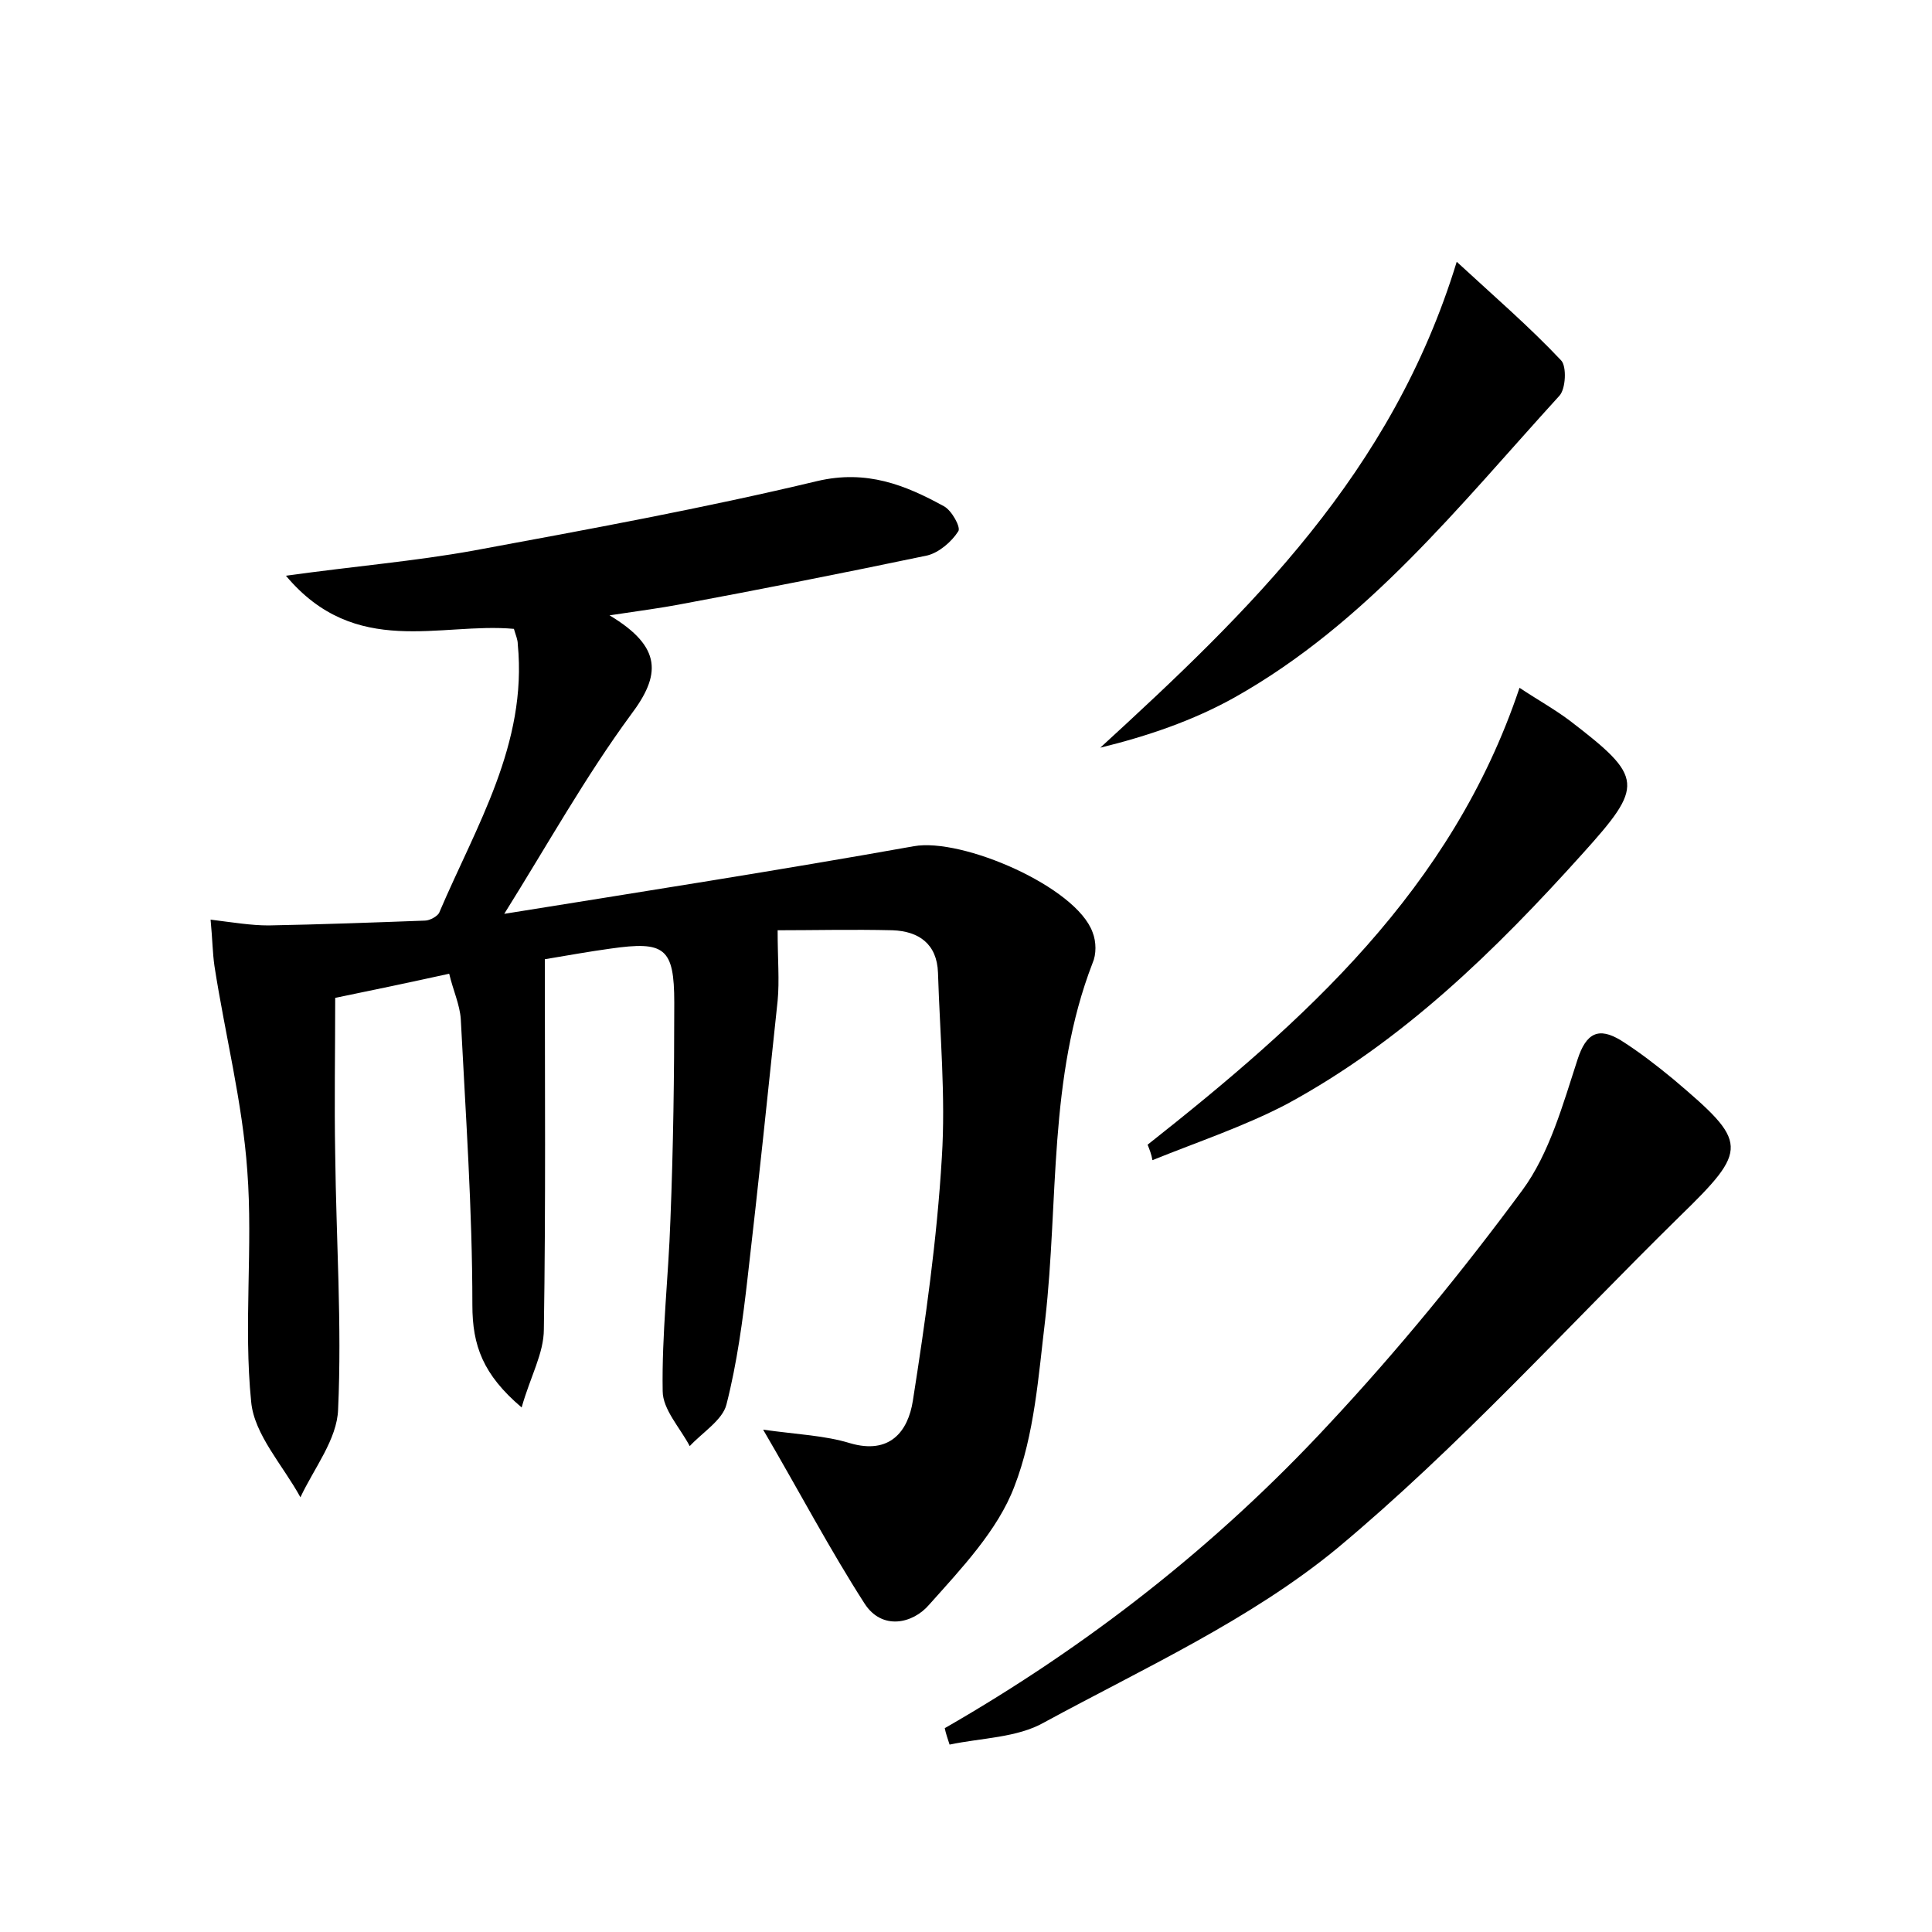 <?xml version="1.0" encoding="utf-8"?>
<!-- Generator: Adobe Illustrator 22.0.0, SVG Export Plug-In . SVG Version: 6.00 Build 0)  -->
<svg version="1.1" id="图层_1" xmlns="http://www.w3.org/2000/svg" xmlns:xlink="http://www.w3.org/1999/xlink" x="0px" y="0px"
	 viewBox="0 0 200 200" style="enable-background:new 0 0 200 200;" xml:space="preserve">
<style type="text/css">
	.st0{fill:#FFFFFF;}
</style>
<g>
	
	<path d="M63.1,63.7c5.5,3.3,5.3,6.2,2.2,10.3c-4.7,6.4-8.6,13.4-13.1,20.6c14.3-2.3,28.4-4.5,42.4-7c5-0.9,16.8,4.2,18.5,8.9
		c0.4,1,0.4,2.3,0,3.2c-4.6,11.9-3.5,24.6-4.9,36.9c-0.7,5.8-1.1,11.9-3.2,17.3c-1.7,4.5-5.5,8.5-8.8,12.2c-1.7,2-4.9,2.7-6.7-0.1
		c-3.6-5.6-6.7-11.5-10.5-18c3.6,0.5,6.4,0.6,9,1.4c4.1,1.2,6-1.2,6.5-4.4c1.3-8.3,2.5-16.7,3-25.2c0.4-6.3-0.2-12.7-0.4-19.1
		c-0.1-3-2-4.3-4.7-4.4c-4.1-0.1-8.2,0-11.9,0c0,3,0.2,5.2,0,7.3c-1,9.5-2,19.1-3.1,28.6c-0.5,4.4-1.1,8.9-2.2,13.2
		c-0.4,1.6-2.5,2.9-3.8,4.3c-1-1.9-2.8-3.8-2.8-5.7c-0.1-5.9,0.6-11.8,0.8-17.7c0.3-7.5,0.4-15,0.4-22.5c0-5.7-1-6.4-6.6-5.6
		c-2.2,0.3-4.4,0.7-6.8,1.1c0,12.8,0.1,25.5-0.1,38.3c0,2.5-1.4,4.9-2.3,8.1c-4-3.4-5.1-6.4-5.1-10.6c0-9.9-0.7-19.8-1.2-29.6
		c-0.1-1.5-0.8-3-1.2-4.7c-4.1,0.9-7.9,1.7-11.8,2.5c0,5.5-0.1,10.9,0,16.2c0.1,8.8,0.7,17.6,0.3,26.4c-0.1,3.1-2.5,6.1-3.9,9.1
		c-1.8-3.3-4.8-6.5-5.1-9.9c-0.8-7.9,0.2-16-0.4-23.9c-0.5-7.1-2.3-14.1-3.4-21.2c-0.2-1.4-0.2-2.7-0.4-4.8c2.4,0.3,4.2,0.6,6,0.6
		c5.4-0.1,10.8-0.3,16.2-0.5c0.5,0,1.4-0.5,1.5-0.9c3.8-8.9,9.1-17.4,8.1-27.7c0-0.5-0.2-0.9-0.4-1.6c-7.6-0.7-16.4,3.1-23.6-5.5
		c7.2-1,13.3-1.5,19.4-2.6c11.9-2.2,23.9-4.4,35.6-7.2c5.1-1.2,9.1,0.4,13.1,2.6c0.8,0.4,1.8,2.2,1.5,2.6c-0.7,1.1-2,2.2-3.2,2.5
		c-8.6,1.8-17.2,3.5-25.8,5.1C68.6,62.9,66.5,63.2,63.1,63.7z"/>
	<path d="M97.8,178.9c14.8-8.5,28.1-18.9,39.7-31.4c7.2-7.7,13.9-15.9,20.1-24.3c2.8-3.8,4.2-8.9,5.7-13.5c0.9-2.8,2.2-3.4,4.5-2
		c1.9,1.2,3.7,2.6,5.4,4c7.8,6.6,7.9,7.2,0.6,14.3c-11.7,11.5-22.8,23.8-35.4,34.3c-9,7.4-20,12.4-30.3,18c-2.8,1.6-6.5,1.6-9.8,2.3
		C98.1,180,97.9,179.4,97.8,178.9z"/>
	<path d="M150.8,27.1c3.9,3.6,7.5,6.7,10.8,10.2c0.6,0.6,0.5,3-0.2,3.7c-10.3,11.3-19.9,23.5-33.6,31.2c-4.3,2.4-9,4-13.9,5.2
		C129.4,63.2,144.1,49,150.8,27.1z"/>
	<path d="M118.8,118.5c16.2-12.8,31.5-26.4,38.5-47.3c1.8,1.2,3.6,2.2,5.2,3.4c7.7,5.9,7.7,6.7,1.3,13.8c-9,10-18.6,19.4-30.6,25.9
		c-4.4,2.3-9.2,3.9-13.9,5.8C119.2,119.5,119,119,118.8,118.5z"/>
</g>
</svg>
